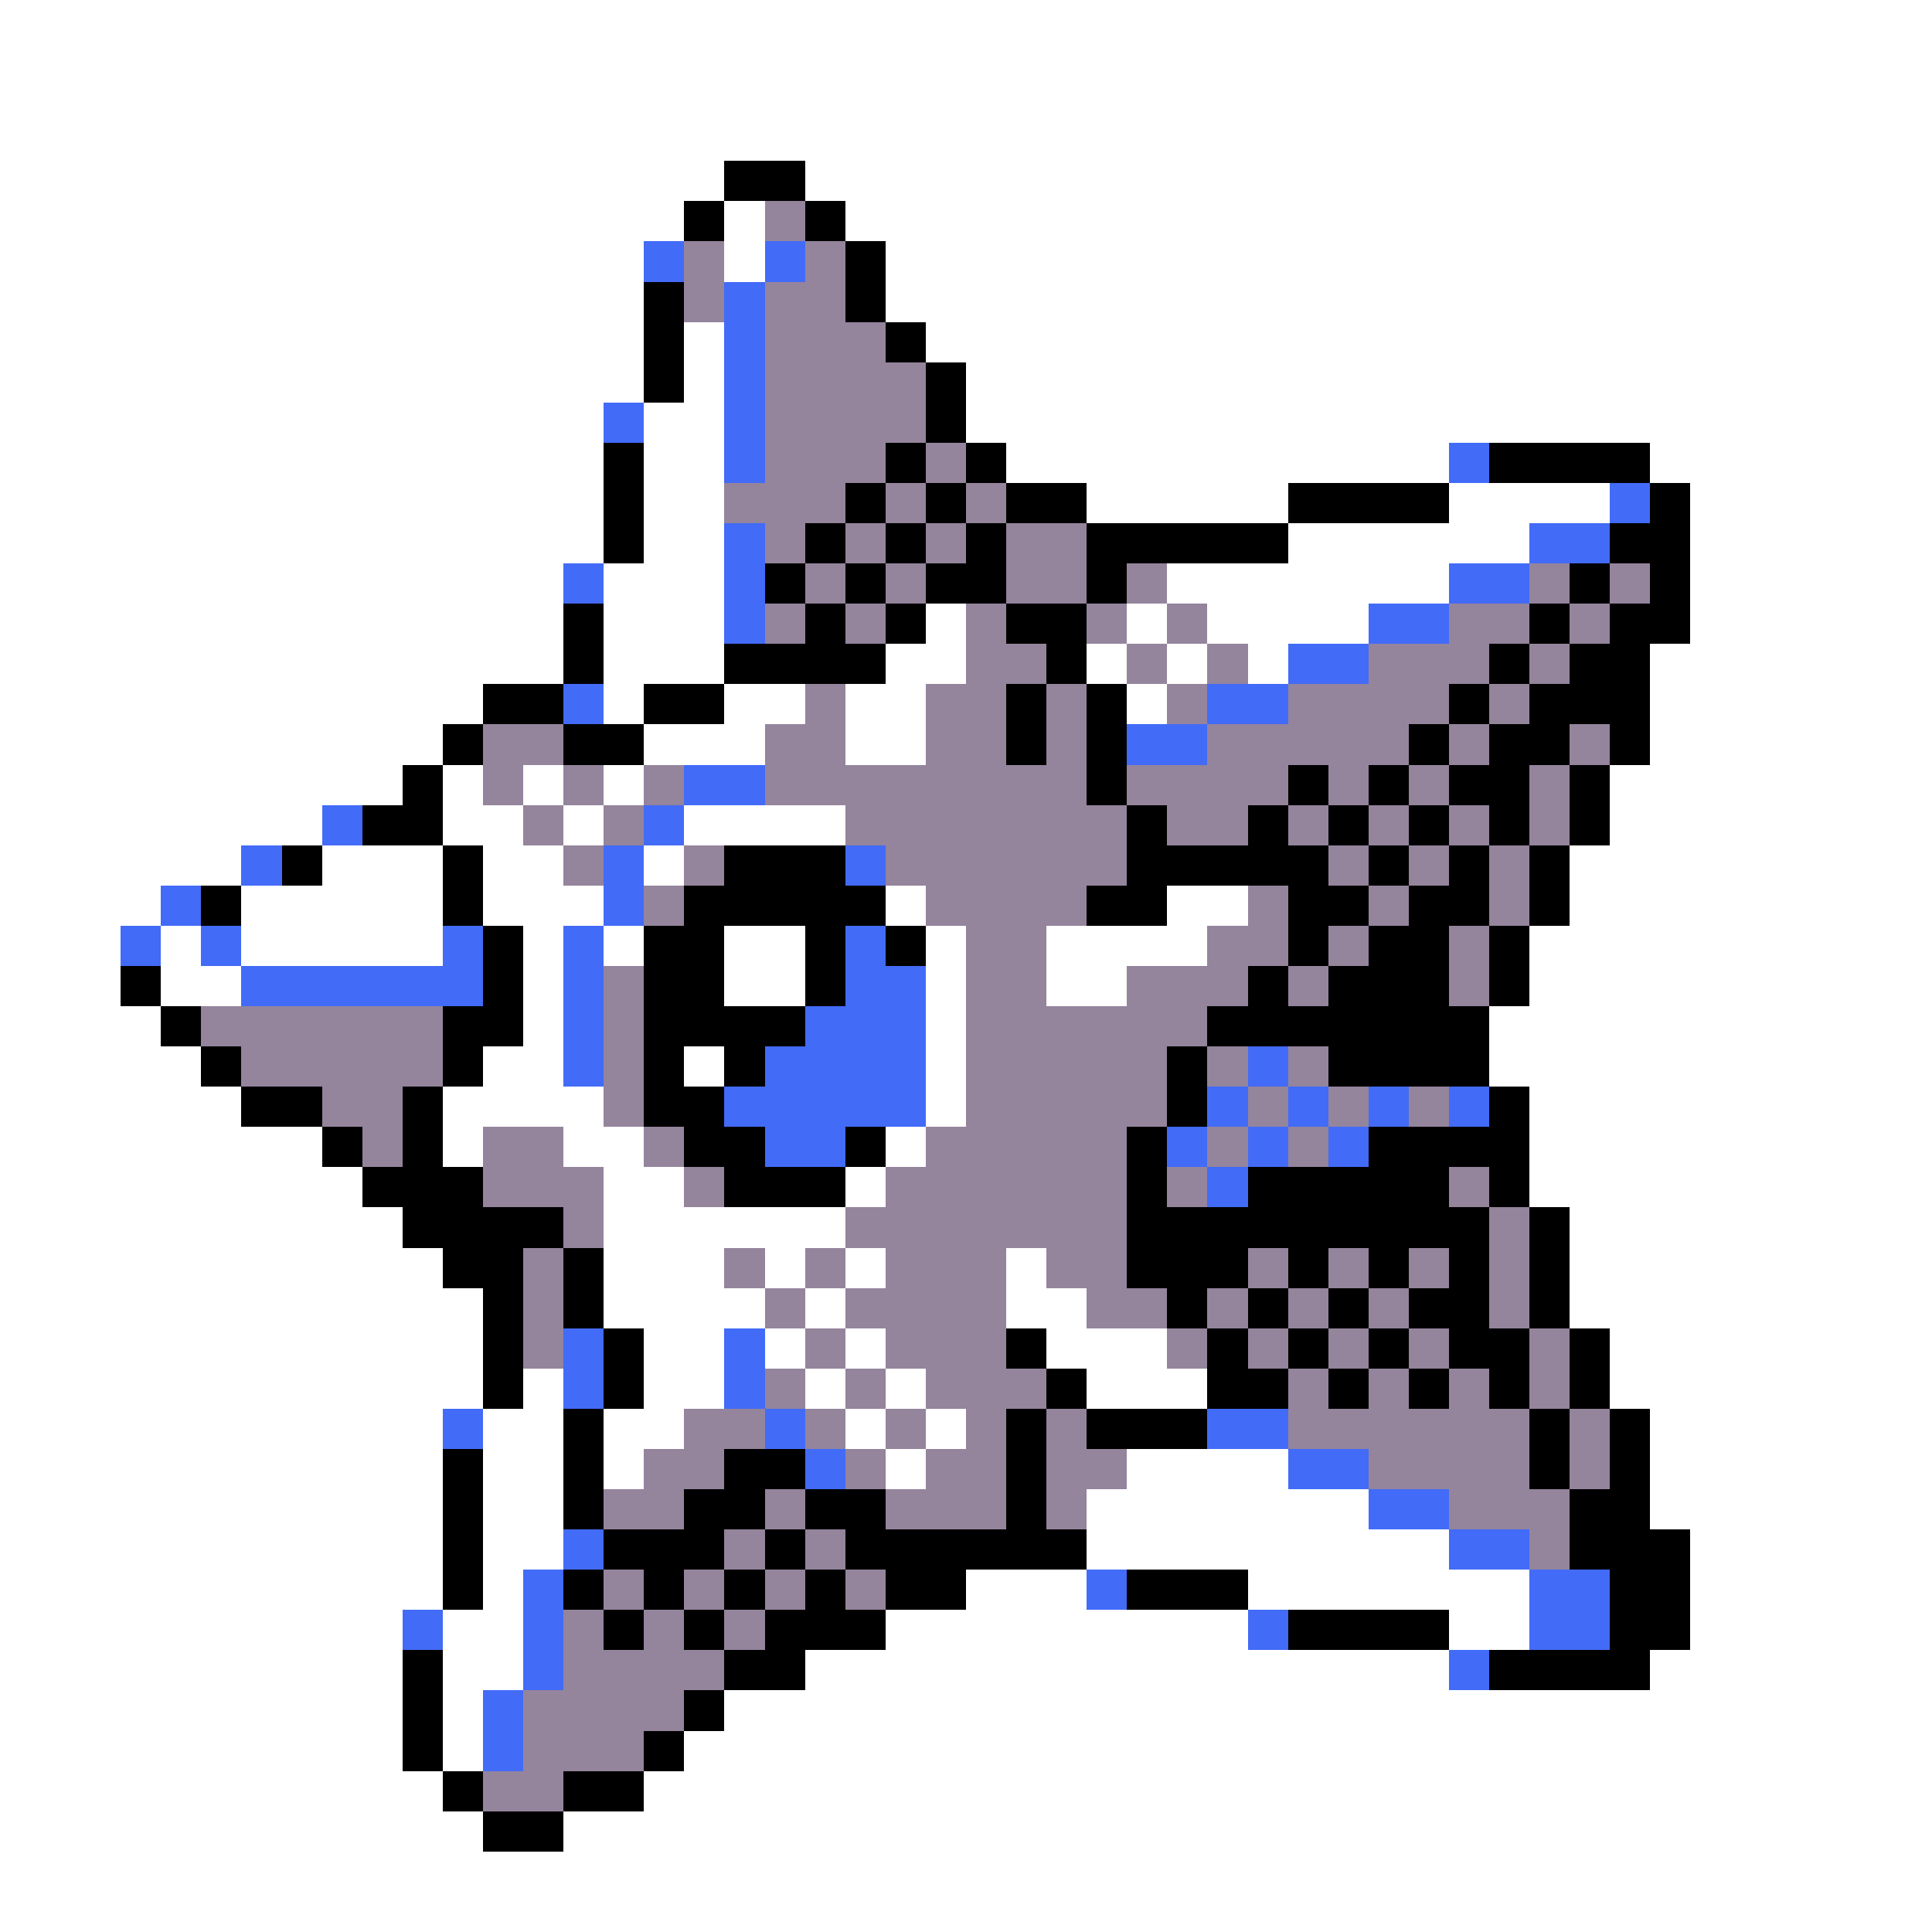 <svg xmlns="http://www.w3.org/2000/svg" viewBox="0 -0.5 48 48" shape-rendering="crispEdges">
<rect x="0" y="-0.5" width="48" height="48" fill="#333333" stroke="none"/>
<path stroke="#ffffff" d="M0 0h48M0 1h48M0 2h48M0 3h48M0 4h18M20 4h28M0 5h17M18 5h1M21 5h27M0 6h16M18 6h1M22 6h26M0 7h16M22 7h26M0 8h16M17 8h1M23 8h25M0 9h16M17 9h1M24 9h24M0 10h15M16 10h2M24 10h24M0 11h15M16 11h2M25 11h11M41 11h7M0 12h15M16 12h2M27 12h5M36 12h4M42 12h6M0 13h15M16 13h2M32 13h6M42 13h6M0 14h14M15 14h3M29 14h7M42 14h6M0 15h14M15 15h3M23 15h1M28 15h1M30 15h4M42 15h6M0 16h14M15 16h3M22 16h2M27 16h1M29 16h1M31 16h1M41 16h7M0 17h12M15 17h1M18 17h2M21 17h2M28 17h1M41 17h7M0 18h11M16 18h3M21 18h2M41 18h7M0 19h10M11 19h1M13 19h1M15 19h1M40 19h8M0 20h8M11 20h2M14 20h1M17 20h4M40 20h8M0 21h6M8 21h3M12 21h2M16 21h1M39 21h9M0 22h4M6 22h5M12 22h3M22 22h1M29 22h2M39 22h9M0 23h3M4 23h1M6 23h5M13 23h1M15 23h1M18 23h2M23 23h1M26 23h4M38 23h10M0 24h3M4 24h2M13 24h1M18 24h2M23 24h1M26 24h2M38 24h10M0 25h4M13 25h1M23 25h1M37 25h11M0 26h5M12 26h2M17 26h1M23 26h1M37 26h11M0 27h6M11 27h4M23 27h1M38 27h10M0 28h8M11 28h1M14 28h2M22 28h1M38 28h10M0 29h9M15 29h2M21 29h1M38 29h10M0 30h10M15 30h6M39 30h9M0 31h11M15 31h3M19 31h1M21 31h1M25 31h1M39 31h9M0 32h12M15 32h4M20 32h1M25 32h2M39 32h9M0 33h12M16 33h2M19 33h1M21 33h1M26 33h3M40 33h8M0 34h12M13 34h1M16 34h2M20 34h1M22 34h1M27 34h3M40 34h8M0 35h11M12 35h2M15 35h2M21 35h1M23 35h1M41 35h7M0 36h11M12 36h2M15 36h1M22 36h1M28 36h4M41 36h7M0 37h11M12 37h2M27 37h7M41 37h7M0 38h11M12 38h2M27 38h9M42 38h6M0 39h11M12 39h1M24 39h3M31 39h7M42 39h6M0 40h10M11 40h2M22 40h9M36 40h2M42 40h6M0 41h10M11 41h2M20 41h16M41 41h7M0 42h10M11 42h1M18 42h30M0 43h10M11 43h1M17 43h31M0 44h11M16 44h32M0 45h12M14 45h34M0 46h48M0 47h48" />
<path stroke="#000000" d="M18 4h2M17 5h1M20 5h1M21 6h1M16 7h1M21 7h1M16 8h1M22 8h1M16 9h1M23 9h1M23 10h1M15 11h1M22 11h1M24 11h1M37 11h4M15 12h1M21 12h1M23 12h1M25 12h2M32 12h4M41 12h1M15 13h1M20 13h1M22 13h1M24 13h1M27 13h5M40 13h2M19 14h1M21 14h1M23 14h2M27 14h1M39 14h1M41 14h1M14 15h1M20 15h1M22 15h1M25 15h2M38 15h1M40 15h2M14 16h1M18 16h4M26 16h1M37 16h1M39 16h2M12 17h2M16 17h2M25 17h1M27 17h1M36 17h1M38 17h3M11 18h1M14 18h2M25 18h1M27 18h1M35 18h1M37 18h2M40 18h1M10 19h1M27 19h1M32 19h1M34 19h1M36 19h2M39 19h1M9 20h2M28 20h1M31 20h1M33 20h1M35 20h1M37 20h1M39 20h1M7 21h1M11 21h1M18 21h3M28 21h5M34 21h1M36 21h1M38 21h1M5 22h1M11 22h1M17 22h5M27 22h2M32 22h2M35 22h2M38 22h1M12 23h1M16 23h2M20 23h1M22 23h1M32 23h1M34 23h2M37 23h1M3 24h1M12 24h1M16 24h2M20 24h1M31 24h1M33 24h3M37 24h1M4 25h1M11 25h2M16 25h4M30 25h7M5 26h1M11 26h1M16 26h1M18 26h1M29 26h1M33 26h4M6 27h2M10 27h1M16 27h2M29 27h1M37 27h1M8 28h1M10 28h1M17 28h2M21 28h1M28 28h1M34 28h4M9 29h3M18 29h3M28 29h1M31 29h5M37 29h1M10 30h4M28 30h9M38 30h1M11 31h2M14 31h1M28 31h3M32 31h1M34 31h1M36 31h1M38 31h1M12 32h1M14 32h1M29 32h1M31 32h1M33 32h1M35 32h2M38 32h1M12 33h1M15 33h1M25 33h1M30 33h1M32 33h1M34 33h1M36 33h2M39 33h1M12 34h1M15 34h1M26 34h1M30 34h2M33 34h1M35 34h1M37 34h1M39 34h1M14 35h1M25 35h1M27 35h3M38 35h1M40 35h1M11 36h1M14 36h1M18 36h2M25 36h1M38 36h1M40 36h1M11 37h1M14 37h1M17 37h2M20 37h2M25 37h1M39 37h2M11 38h1M15 38h3M19 38h1M21 38h6M39 38h3M11 39h1M14 39h1M16 39h1M18 39h1M20 39h1M22 39h2M28 39h3M40 39h2M15 40h1M17 40h1M19 40h3M32 40h4M40 40h2M10 41h1M18 41h2M37 41h4M10 42h1M17 42h1M10 43h1M16 43h1M11 44h1M14 44h2M12 45h2" />
<path stroke="#94849c" d="M19 5h1M17 6h1M20 6h1M17 7h1M19 7h2M19 8h3M19 9h4M19 10h4M19 11h3M23 11h1M18 12h3M22 12h1M24 12h1M19 13h1M21 13h1M23 13h1M25 13h2M20 14h1M22 14h1M25 14h2M28 14h1M38 14h1M40 14h1M19 15h1M21 15h1M24 15h1M27 15h1M29 15h1M36 15h2M39 15h1M24 16h2M28 16h1M30 16h1M34 16h3M38 16h1M20 17h1M23 17h2M26 17h1M29 17h1M32 17h4M37 17h1M12 18h2M19 18h2M23 18h2M26 18h1M30 18h5M36 18h1M39 18h1M12 19h1M14 19h1M16 19h1M19 19h8M28 19h4M33 19h1M35 19h1M38 19h1M13 20h1M15 20h1M21 20h7M29 20h2M32 20h1M34 20h1M36 20h1M38 20h1M14 21h1M17 21h1M22 21h6M33 21h1M35 21h1M37 21h1M16 22h1M23 22h4M31 22h1M34 22h1M37 22h1M24 23h2M30 23h2M33 23h1M36 23h1M15 24h1M24 24h2M28 24h3M32 24h1M36 24h1M5 25h6M15 25h1M24 25h6M6 26h5M15 26h1M24 26h5M30 26h1M32 26h1M8 27h2M15 27h1M24 27h5M31 27h1M33 27h1M35 27h1M9 28h1M12 28h2M16 28h1M23 28h5M30 28h1M32 28h1M12 29h3M17 29h1M22 29h6M29 29h1M36 29h1M14 30h1M21 30h7M37 30h1M13 31h1M18 31h1M20 31h1M22 31h3M26 31h2M31 31h1M33 31h1M35 31h1M37 31h1M13 32h1M19 32h1M21 32h4M27 32h2M30 32h1M32 32h1M34 32h1M37 32h1M13 33h1M20 33h1M22 33h3M29 33h1M31 33h1M33 33h1M35 33h1M38 33h1M19 34h1M21 34h1M23 34h3M32 34h1M34 34h1M36 34h1M38 34h1M17 35h2M20 35h1M22 35h1M24 35h1M26 35h1M32 35h6M39 35h1M16 36h2M21 36h1M23 36h2M26 36h2M34 36h4M39 36h1M15 37h2M19 37h1M22 37h3M26 37h1M36 37h3M18 38h1M20 38h1M38 38h1M15 39h1M17 39h1M19 39h1M21 39h1M14 40h1M16 40h1M18 40h1M14 41h4M13 42h4M13 43h3M12 44h2" />
<path stroke="#426bf7" d="M16 6h1M19 6h1M18 7h1M18 8h1M18 9h1M15 10h1M18 10h1M18 11h1M36 11h1M40 12h1M18 13h1M38 13h2M14 14h1M18 14h1M36 14h2M18 15h1M34 15h2M32 16h2M14 17h1M30 17h2M28 18h2M17 19h2M8 20h1M16 20h1M6 21h1M15 21h1M21 21h1M4 22h1M15 22h1M3 23h1M5 23h1M11 23h1M14 23h1M21 23h1M6 24h6M14 24h1M21 24h2M14 25h1M20 25h3M14 26h1M19 26h4M31 26h1M18 27h5M30 27h1M32 27h1M34 27h1M36 27h1M19 28h2M29 28h1M31 28h1M33 28h1M30 29h1M14 33h1M18 33h1M14 34h1M18 34h1M11 35h1M19 35h1M30 35h2M20 36h1M32 36h2M34 37h2M14 38h1M36 38h2M13 39h1M27 39h1M38 39h2M10 40h1M13 40h1M31 40h1M38 40h2M13 41h1M36 41h1M12 42h1M12 43h1" />
</svg>